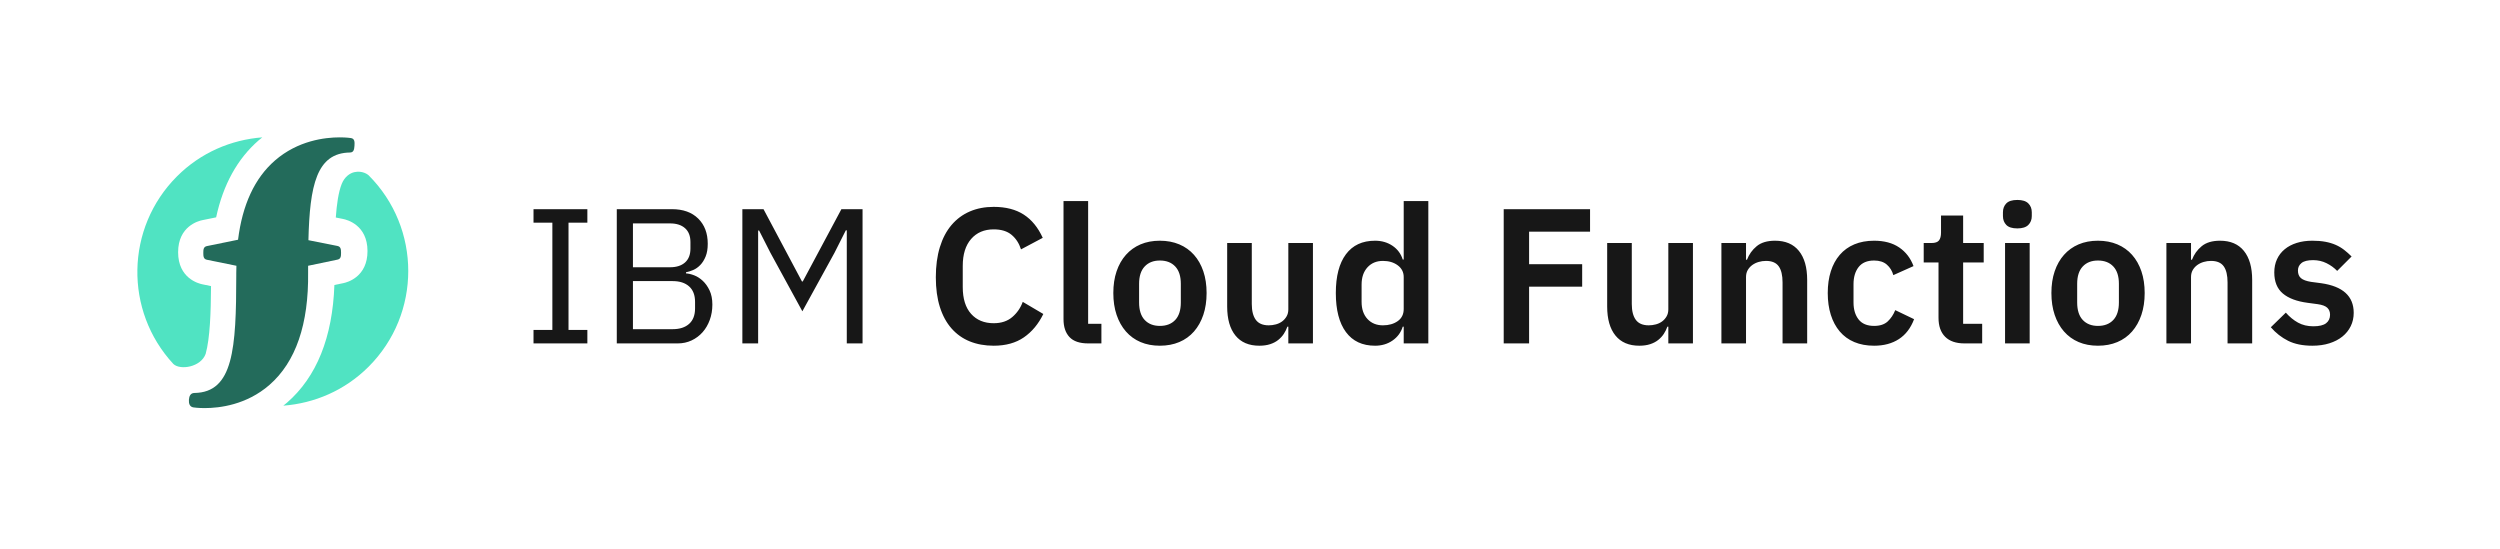 <?xml version="1.0" encoding="UTF-8"?>
<svg width="182px" height="40px" viewBox="0 0 182 40" version="1.1" xmlns="http://www.w3.org/2000/svg" xmlns:xlink="http://www.w3.org/1999/xlink">
    <!-- Generator: Sketch 55.1 (78136) - https://sketchapp.com -->
    <title>Functions-logo-horizontal-Primary</title>
    <desc>Created with Sketch.</desc>
    <g id="Functions-logo-horizontal-Primary" stroke="none" stroke-width="1" fill="none" fill-rule="evenodd">
        <g id="Logo/Primary" transform="translate(10, 10)">
            <g id="IBM-Cloud-Functions-Logo-Primary">
                <path d="M15.801,2.532 C15.486,2.601 15.091,2.857 14.879,3.385 C14.636,3.989 14.512,4.898 14.446,5.835 L14.964,5.938 C15.262,5.995 16.746,6.376 16.754,8.268 C16.761,10.161 15.281,10.555 14.998,10.612 L14.344,10.748 C14.209,14.56 13.051,17.439 10.893,19.315 C10.804,19.392 10.714,19.462 10.625,19.533 C12.888,19.361 15.102,18.428 16.834,16.697 C20.683,12.849 20.683,6.609 16.834,2.76 C16.777,2.703 16.381,2.403 15.801,2.532 Z" id="Fill-1-Copy-3" fill="#50E3C2"></path>
                <path d="M5.363,10.827 L4.747,10.701 C4.449,10.643 2.967,10.255 2.967,8.363 C2.967,6.47 4.45,6.083 4.733,6.027 L5.735,5.822 C6.244,3.444 7.282,1.562 8.829,0.217 C8.917,0.141 9.007,0.071 9.096,0 C6.833,0.172 4.617,1.106 2.887,2.836 C-0.872,6.595 -0.96,12.634 2.622,16.498 C3.118,16.969 4.622,16.733 4.972,15.761 C5.289,14.621 5.351,12.748 5.363,10.827 Z" id="Fill-4-Copy-3" fill="#50E3C2"></path>
                <path d="M4.08,19.659 C4.118,19.665 4.425,19.709 4.899,19.709 C5.982,19.709 7.942,19.477 9.612,18.026 C11.533,16.356 12.48,13.596 12.43,9.827 L12.43,9.614 C12.43,9.523 12.431,9.438 12.431,9.348 L14.564,8.902 C14.817,8.852 14.829,8.651 14.828,8.401 C14.827,8.152 14.812,7.953 14.559,7.904 L12.453,7.486 C12.548,3.497 13.046,1.135 15.476,1.103 C15.751,1.099 15.786,0.884 15.806,0.611 C15.825,0.336 15.821,0.093 15.55,0.051 C15.512,0.045 15.206,0 14.731,0 C13.649,0 11.688,0.233 10.018,1.683 C8.54,2.968 7.645,4.907 7.33,7.452 L5.068,7.914 C4.815,7.964 4.801,8.162 4.801,8.413 C4.801,8.662 4.815,8.862 5.068,8.912 L7.211,9.348 C7.209,9.529 7.198,9.7 7.2,9.885 L7.2,10.091 C7.196,15.365 6.99,18.569 4.153,18.608 C3.878,18.611 3.772,18.826 3.753,19.099 C3.734,19.374 3.808,19.617 4.08,19.659" id="Fill-7-Copy-2" fill="#236B5B"></path>
            </g>
        </g>
        <path d="M38.84,25 L38.84,24.02 L40.212,24.02 L40.212,16.208 L38.84,16.208 L38.84,15.228 L42.76,15.228 L42.76,16.208 L41.388,16.208 L41.388,24.02 L42.76,24.02 L42.76,25 L38.84,25 Z M44.902,15.228 L48.92,15.228 C49.732,15.228 50.369,15.457 50.831,15.914 C51.293,16.371 51.524,16.983 51.524,17.748 C51.524,18.112 51.473,18.42 51.37,18.672 C51.267,18.924 51.137,19.132 50.978,19.295 C50.819,19.458 50.647,19.58 50.46,19.659 C50.273,19.738 50.101,19.792 49.942,19.82 L49.942,19.904 C50.119,19.913 50.318,19.96 50.537,20.044 C50.756,20.128 50.964,20.261 51.16,20.443 C51.356,20.625 51.522,20.858 51.657,21.143 C51.792,21.428 51.86,21.771 51.86,22.172 C51.86,22.573 51.797,22.947 51.671,23.292 C51.545,23.637 51.37,23.936 51.146,24.188 C50.922,24.44 50.656,24.638 50.348,24.783 C50.04,24.928 49.704,25 49.34,25 L44.902,25 L44.902,15.228 Z M46.078,23.964 L48.976,23.964 C49.48,23.964 49.877,23.836 50.166,23.579 C50.455,23.322 50.6,22.947 50.6,22.452 L50.6,21.976 C50.6,21.481 50.455,21.106 50.166,20.849 C49.877,20.592 49.48,20.464 48.976,20.464 L46.078,20.464 L46.078,23.964 Z M46.078,19.456 L48.78,19.456 C49.247,19.456 49.611,19.339 49.872,19.106 C50.133,18.873 50.264,18.537 50.264,18.098 L50.264,17.622 C50.264,17.183 50.133,16.847 49.872,16.614 C49.611,16.381 49.247,16.264 48.78,16.264 L46.078,16.264 L46.078,19.456 Z M61.646,16.768 L61.576,16.768 L60.75,18.406 L58.412,22.662 L56.088,18.406 L55.262,16.782 L55.192,16.782 L55.192,25 L54.044,25 L54.044,15.228 L55.584,15.228 L58.384,20.492 L58.44,20.492 L61.254,15.228 L62.794,15.228 L62.794,25 L61.646,25 L61.646,16.768 Z M72.342,25.168 C71.698,25.168 71.117,25.063 70.599,24.853 C70.081,24.643 69.638,24.328 69.269,23.908 C68.9,23.488 68.618,22.968 68.422,22.347 C68.226,21.726 68.128,21.005 68.128,20.184 C68.128,19.363 68.226,18.632 68.422,17.993 C68.618,17.354 68.9,16.817 69.269,16.383 C69.638,15.949 70.081,15.62 70.599,15.396 C71.117,15.172 71.698,15.06 72.342,15.06 C73.219,15.06 73.947,15.247 74.526,15.62 C75.105,15.993 75.567,16.558 75.912,17.314 L74.33,18.154 C74.19,17.715 73.961,17.363 73.644,17.097 C73.327,16.831 72.893,16.698 72.342,16.698 C71.651,16.698 71.103,16.931 70.697,17.398 C70.291,17.865 70.088,18.518 70.088,19.358 L70.088,20.898 C70.088,21.747 70.291,22.398 70.697,22.851 C71.103,23.304 71.651,23.53 72.342,23.53 C72.893,23.53 73.343,23.381 73.693,23.082 C74.043,22.783 74.297,22.415 74.456,21.976 L75.954,22.858 C75.599,23.586 75.128,24.153 74.54,24.559 C73.952,24.965 73.219,25.168 72.342,25.168 Z M79.216,25 C78.6,25 78.147,24.846 77.858,24.538 C77.569,24.23 77.424,23.796 77.424,23.236 L77.424,14.64 L79.216,14.64 L79.216,23.572 L80.182,23.572 L80.182,25 L79.216,25 Z M84.438,25.168 C83.915,25.168 83.446,25.079 83.031,24.902 C82.616,24.725 82.261,24.468 81.967,24.132 C81.673,23.796 81.447,23.392 81.288,22.921 C81.129,22.45 81.05,21.92 81.05,21.332 C81.05,20.744 81.129,20.217 81.288,19.75 C81.447,19.283 81.673,18.884 81.967,18.553 C82.261,18.222 82.616,17.967 83.031,17.79 C83.446,17.613 83.915,17.524 84.438,17.524 C84.961,17.524 85.432,17.613 85.852,17.79 C86.272,17.967 86.629,18.222 86.923,18.553 C87.217,18.884 87.443,19.283 87.602,19.75 C87.761,20.217 87.84,20.744 87.84,21.332 C87.84,21.92 87.761,22.45 87.602,22.921 C87.443,23.392 87.217,23.796 86.923,24.132 C86.629,24.468 86.272,24.725 85.852,24.902 C85.432,25.079 84.961,25.168 84.438,25.168 Z M84.438,23.726 C84.914,23.726 85.287,23.581 85.558,23.292 C85.829,23.003 85.964,22.578 85.964,22.018 L85.964,20.66 C85.964,20.109 85.829,19.689 85.558,19.4 C85.287,19.111 84.914,18.966 84.438,18.966 C83.971,18.966 83.603,19.111 83.332,19.4 C83.061,19.689 82.926,20.109 82.926,20.66 L82.926,22.018 C82.926,22.578 83.061,23.003 83.332,23.292 C83.603,23.581 83.971,23.726 84.438,23.726 Z M93.79,23.782 L93.72,23.782 C93.655,23.969 93.568,24.144 93.461,24.307 C93.354,24.47 93.218,24.617 93.055,24.748 C92.892,24.879 92.696,24.981 92.467,25.056 C92.238,25.131 91.975,25.168 91.676,25.168 C90.92,25.168 90.341,24.921 89.94,24.426 C89.539,23.931 89.338,23.227 89.338,22.312 L89.338,17.692 L91.13,17.692 L91.13,22.13 C91.13,22.634 91.228,23.019 91.424,23.285 C91.62,23.551 91.933,23.684 92.362,23.684 C92.539,23.684 92.714,23.661 92.887,23.614 C93.06,23.567 93.211,23.495 93.342,23.397 C93.473,23.299 93.58,23.178 93.664,23.033 C93.748,22.888 93.79,22.718 93.79,22.522 L93.79,17.692 L95.582,17.692 L95.582,25 L93.79,25 L93.79,23.782 Z M102.19,23.782 L102.12,23.782 C101.989,24.202 101.742,24.538 101.378,24.79 C101.014,25.042 100.589,25.168 100.104,25.168 C99.18,25.168 98.473,24.837 97.983,24.174 C97.493,23.511 97.248,22.564 97.248,21.332 C97.248,20.109 97.493,19.169 97.983,18.511 C98.473,17.853 99.18,17.524 100.104,17.524 C100.589,17.524 101.014,17.648 101.378,17.895 C101.742,18.142 101.989,18.476 102.12,18.896 L102.19,18.896 L102.19,14.64 L103.982,14.64 L103.982,25 L102.19,25 L102.19,23.782 Z M100.678,23.684 C101.107,23.684 101.467,23.581 101.756,23.376 C102.045,23.171 102.19,22.877 102.19,22.494 L102.19,20.17 C102.19,19.815 102.045,19.531 101.756,19.316 C101.467,19.101 101.107,18.994 100.678,18.994 C100.211,18.994 99.836,19.15 99.551,19.463 C99.266,19.776 99.124,20.193 99.124,20.716 L99.124,21.976 C99.124,22.499 99.266,22.914 99.551,23.222 C99.836,23.53 100.211,23.684 100.678,23.684 Z M109.47,25 L109.47,15.228 L115.756,15.228 L115.756,16.866 L111.318,16.866 L111.318,19.232 L115.182,19.232 L115.182,20.87 L111.318,20.87 L111.318,25 L109.47,25 Z M121.454,23.782 L121.384,23.782 C121.319,23.969 121.232,24.144 121.125,24.307 C121.018,24.47 120.882,24.617 120.719,24.748 C120.556,24.879 120.36,24.981 120.131,25.056 C119.902,25.131 119.639,25.168 119.34,25.168 C118.584,25.168 118.005,24.921 117.604,24.426 C117.203,23.931 117.002,23.227 117.002,22.312 L117.002,17.692 L118.794,17.692 L118.794,22.13 C118.794,22.634 118.892,23.019 119.088,23.285 C119.284,23.551 119.597,23.684 120.026,23.684 C120.203,23.684 120.378,23.661 120.551,23.614 C120.724,23.567 120.875,23.495 121.006,23.397 C121.137,23.299 121.244,23.178 121.328,23.033 C121.412,22.888 121.454,22.718 121.454,22.522 L121.454,17.692 L123.246,17.692 L123.246,25 L121.454,25 L121.454,23.782 Z M125.318,25 L125.318,17.692 L127.11,17.692 L127.11,18.91 L127.18,18.91 C127.329,18.518 127.565,18.189 127.887,17.923 C128.209,17.657 128.655,17.524 129.224,17.524 C129.98,17.524 130.559,17.771 130.96,18.266 C131.361,18.761 131.562,19.465 131.562,20.38 L131.562,25 L129.77,25 L129.77,20.562 C129.77,20.039 129.677,19.647 129.49,19.386 C129.303,19.125 128.995,18.994 128.566,18.994 C128.379,18.994 128.2,19.02 128.027,19.071 C127.854,19.122 127.7,19.197 127.565,19.295 C127.43,19.393 127.32,19.514 127.236,19.659 C127.152,19.804 127.11,19.974 127.11,20.17 L127.11,25 L125.318,25 Z M136.434,25.168 C135.893,25.168 135.412,25.079 134.992,24.902 C134.572,24.725 134.22,24.468 133.935,24.132 C133.65,23.796 133.433,23.392 133.284,22.921 C133.135,22.45 133.06,21.92 133.06,21.332 C133.06,20.744 133.135,20.217 133.284,19.75 C133.433,19.283 133.65,18.884 133.935,18.553 C134.22,18.222 134.572,17.967 134.992,17.79 C135.412,17.613 135.893,17.524 136.434,17.524 C137.171,17.524 137.78,17.687 138.261,18.014 C138.742,18.341 139.089,18.793 139.304,19.372 L137.834,20.03 C137.75,19.722 137.594,19.468 137.365,19.267 C137.136,19.066 136.826,18.966 136.434,18.966 C135.93,18.966 135.554,19.125 135.307,19.442 C135.06,19.759 134.936,20.175 134.936,20.688 L134.936,22.018 C134.936,22.531 135.06,22.944 135.307,23.257 C135.554,23.57 135.93,23.726 136.434,23.726 C136.863,23.726 137.195,23.616 137.428,23.397 C137.661,23.178 137.843,22.905 137.974,22.578 L139.346,23.236 C139.103,23.88 138.735,24.363 138.24,24.685 C137.745,25.007 137.143,25.168 136.434,25.168 Z M143.014,25 C142.398,25 141.929,24.839 141.607,24.517 C141.285,24.195 141.124,23.735 141.124,23.138 L141.124,19.106 L140.046,19.106 L140.046,17.692 L140.606,17.692 C140.877,17.692 141.061,17.629 141.159,17.503 C141.257,17.377 141.306,17.188 141.306,16.936 L141.306,15.69 L142.916,15.69 L142.916,17.692 L144.414,17.692 L144.414,19.106 L142.916,19.106 L142.916,23.572 L144.302,23.572 L144.302,25 L143.014,25 Z M146.864,16.628 C146.491,16.628 146.222,16.544 146.059,16.376 C145.896,16.208 145.814,15.993 145.814,15.732 L145.814,15.452 C145.814,15.191 145.896,14.976 146.059,14.808 C146.222,14.64 146.491,14.556 146.864,14.556 C147.228,14.556 147.494,14.64 147.662,14.808 C147.83,14.976 147.914,15.191 147.914,15.452 L147.914,15.732 C147.914,15.993 147.83,16.208 147.662,16.376 C147.494,16.544 147.228,16.628 146.864,16.628 Z M145.968,17.692 L147.76,17.692 L147.76,25 L145.968,25 L145.968,17.692 Z M152.73,25.168 C152.207,25.168 151.738,25.079 151.323,24.902 C150.908,24.725 150.553,24.468 150.259,24.132 C149.965,23.796 149.739,23.392 149.58,22.921 C149.421,22.45 149.342,21.92 149.342,21.332 C149.342,20.744 149.421,20.217 149.58,19.75 C149.739,19.283 149.965,18.884 150.259,18.553 C150.553,18.222 150.908,17.967 151.323,17.79 C151.738,17.613 152.207,17.524 152.73,17.524 C153.253,17.524 153.724,17.613 154.144,17.79 C154.564,17.967 154.921,18.222 155.215,18.553 C155.509,18.884 155.735,19.283 155.894,19.75 C156.053,20.217 156.132,20.744 156.132,21.332 C156.132,21.92 156.053,22.45 155.894,22.921 C155.735,23.392 155.509,23.796 155.215,24.132 C154.921,24.468 154.564,24.725 154.144,24.902 C153.724,25.079 153.253,25.168 152.73,25.168 Z M152.73,23.726 C153.206,23.726 153.579,23.581 153.85,23.292 C154.121,23.003 154.256,22.578 154.256,22.018 L154.256,20.66 C154.256,20.109 154.121,19.689 153.85,19.4 C153.579,19.111 153.206,18.966 152.73,18.966 C152.263,18.966 151.895,19.111 151.624,19.4 C151.353,19.689 151.218,20.109 151.218,20.66 L151.218,22.018 C151.218,22.578 151.353,23.003 151.624,23.292 C151.895,23.581 152.263,23.726 152.73,23.726 Z M157.714,25 L157.714,17.692 L159.506,17.692 L159.506,18.91 L159.576,18.91 C159.725,18.518 159.961,18.189 160.283,17.923 C160.605,17.657 161.051,17.524 161.62,17.524 C162.376,17.524 162.955,17.771 163.356,18.266 C163.757,18.761 163.958,19.465 163.958,20.38 L163.958,25 L162.166,25 L162.166,20.562 C162.166,20.039 162.073,19.647 161.886,19.386 C161.699,19.125 161.391,18.994 160.962,18.994 C160.775,18.994 160.596,19.02 160.423,19.071 C160.25,19.122 160.096,19.197 159.961,19.295 C159.826,19.393 159.716,19.514 159.632,19.659 C159.548,19.804 159.506,19.974 159.506,20.17 L159.506,25 L157.714,25 Z M168.34,25.168 C167.64,25.168 167.052,25.049 166.576,24.811 C166.1,24.573 165.68,24.244 165.316,23.824 L166.408,22.76 C166.679,23.068 166.975,23.311 167.297,23.488 C167.619,23.665 167.99,23.754 168.41,23.754 C168.839,23.754 169.15,23.679 169.341,23.53 C169.532,23.381 169.628,23.175 169.628,22.914 C169.628,22.699 169.56,22.529 169.425,22.403 C169.29,22.277 169.059,22.191 168.732,22.144 L168.004,22.046 C167.211,21.943 166.606,21.717 166.191,21.367 C165.776,21.017 165.568,20.506 165.568,19.834 C165.568,19.479 165.633,19.16 165.764,18.875 C165.895,18.59 166.081,18.348 166.324,18.147 C166.567,17.946 166.858,17.792 167.199,17.685 C167.54,17.578 167.92,17.524 168.34,17.524 C168.695,17.524 169.01,17.55 169.285,17.601 C169.56,17.652 169.81,17.727 170.034,17.825 C170.258,17.923 170.463,18.044 170.65,18.189 C170.837,18.334 171.019,18.495 171.196,18.672 L170.146,19.722 C169.931,19.498 169.675,19.311 169.376,19.162 C169.077,19.013 168.751,18.938 168.396,18.938 C168.004,18.938 167.722,19.008 167.549,19.148 C167.376,19.288 167.29,19.47 167.29,19.694 C167.29,19.937 167.362,20.121 167.507,20.247 C167.652,20.373 167.897,20.464 168.242,20.52 L168.984,20.618 C170.561,20.842 171.35,21.561 171.35,22.774 C171.35,23.129 171.278,23.453 171.133,23.747 C170.988,24.041 170.785,24.293 170.524,24.503 C170.263,24.713 169.948,24.876 169.579,24.993 C169.21,25.11 168.797,25.168 168.34,25.168 Z" id="IBMCloudFunctions" fill="#171717" fill-rule="nonzero"></path>
    </g>
</svg>
